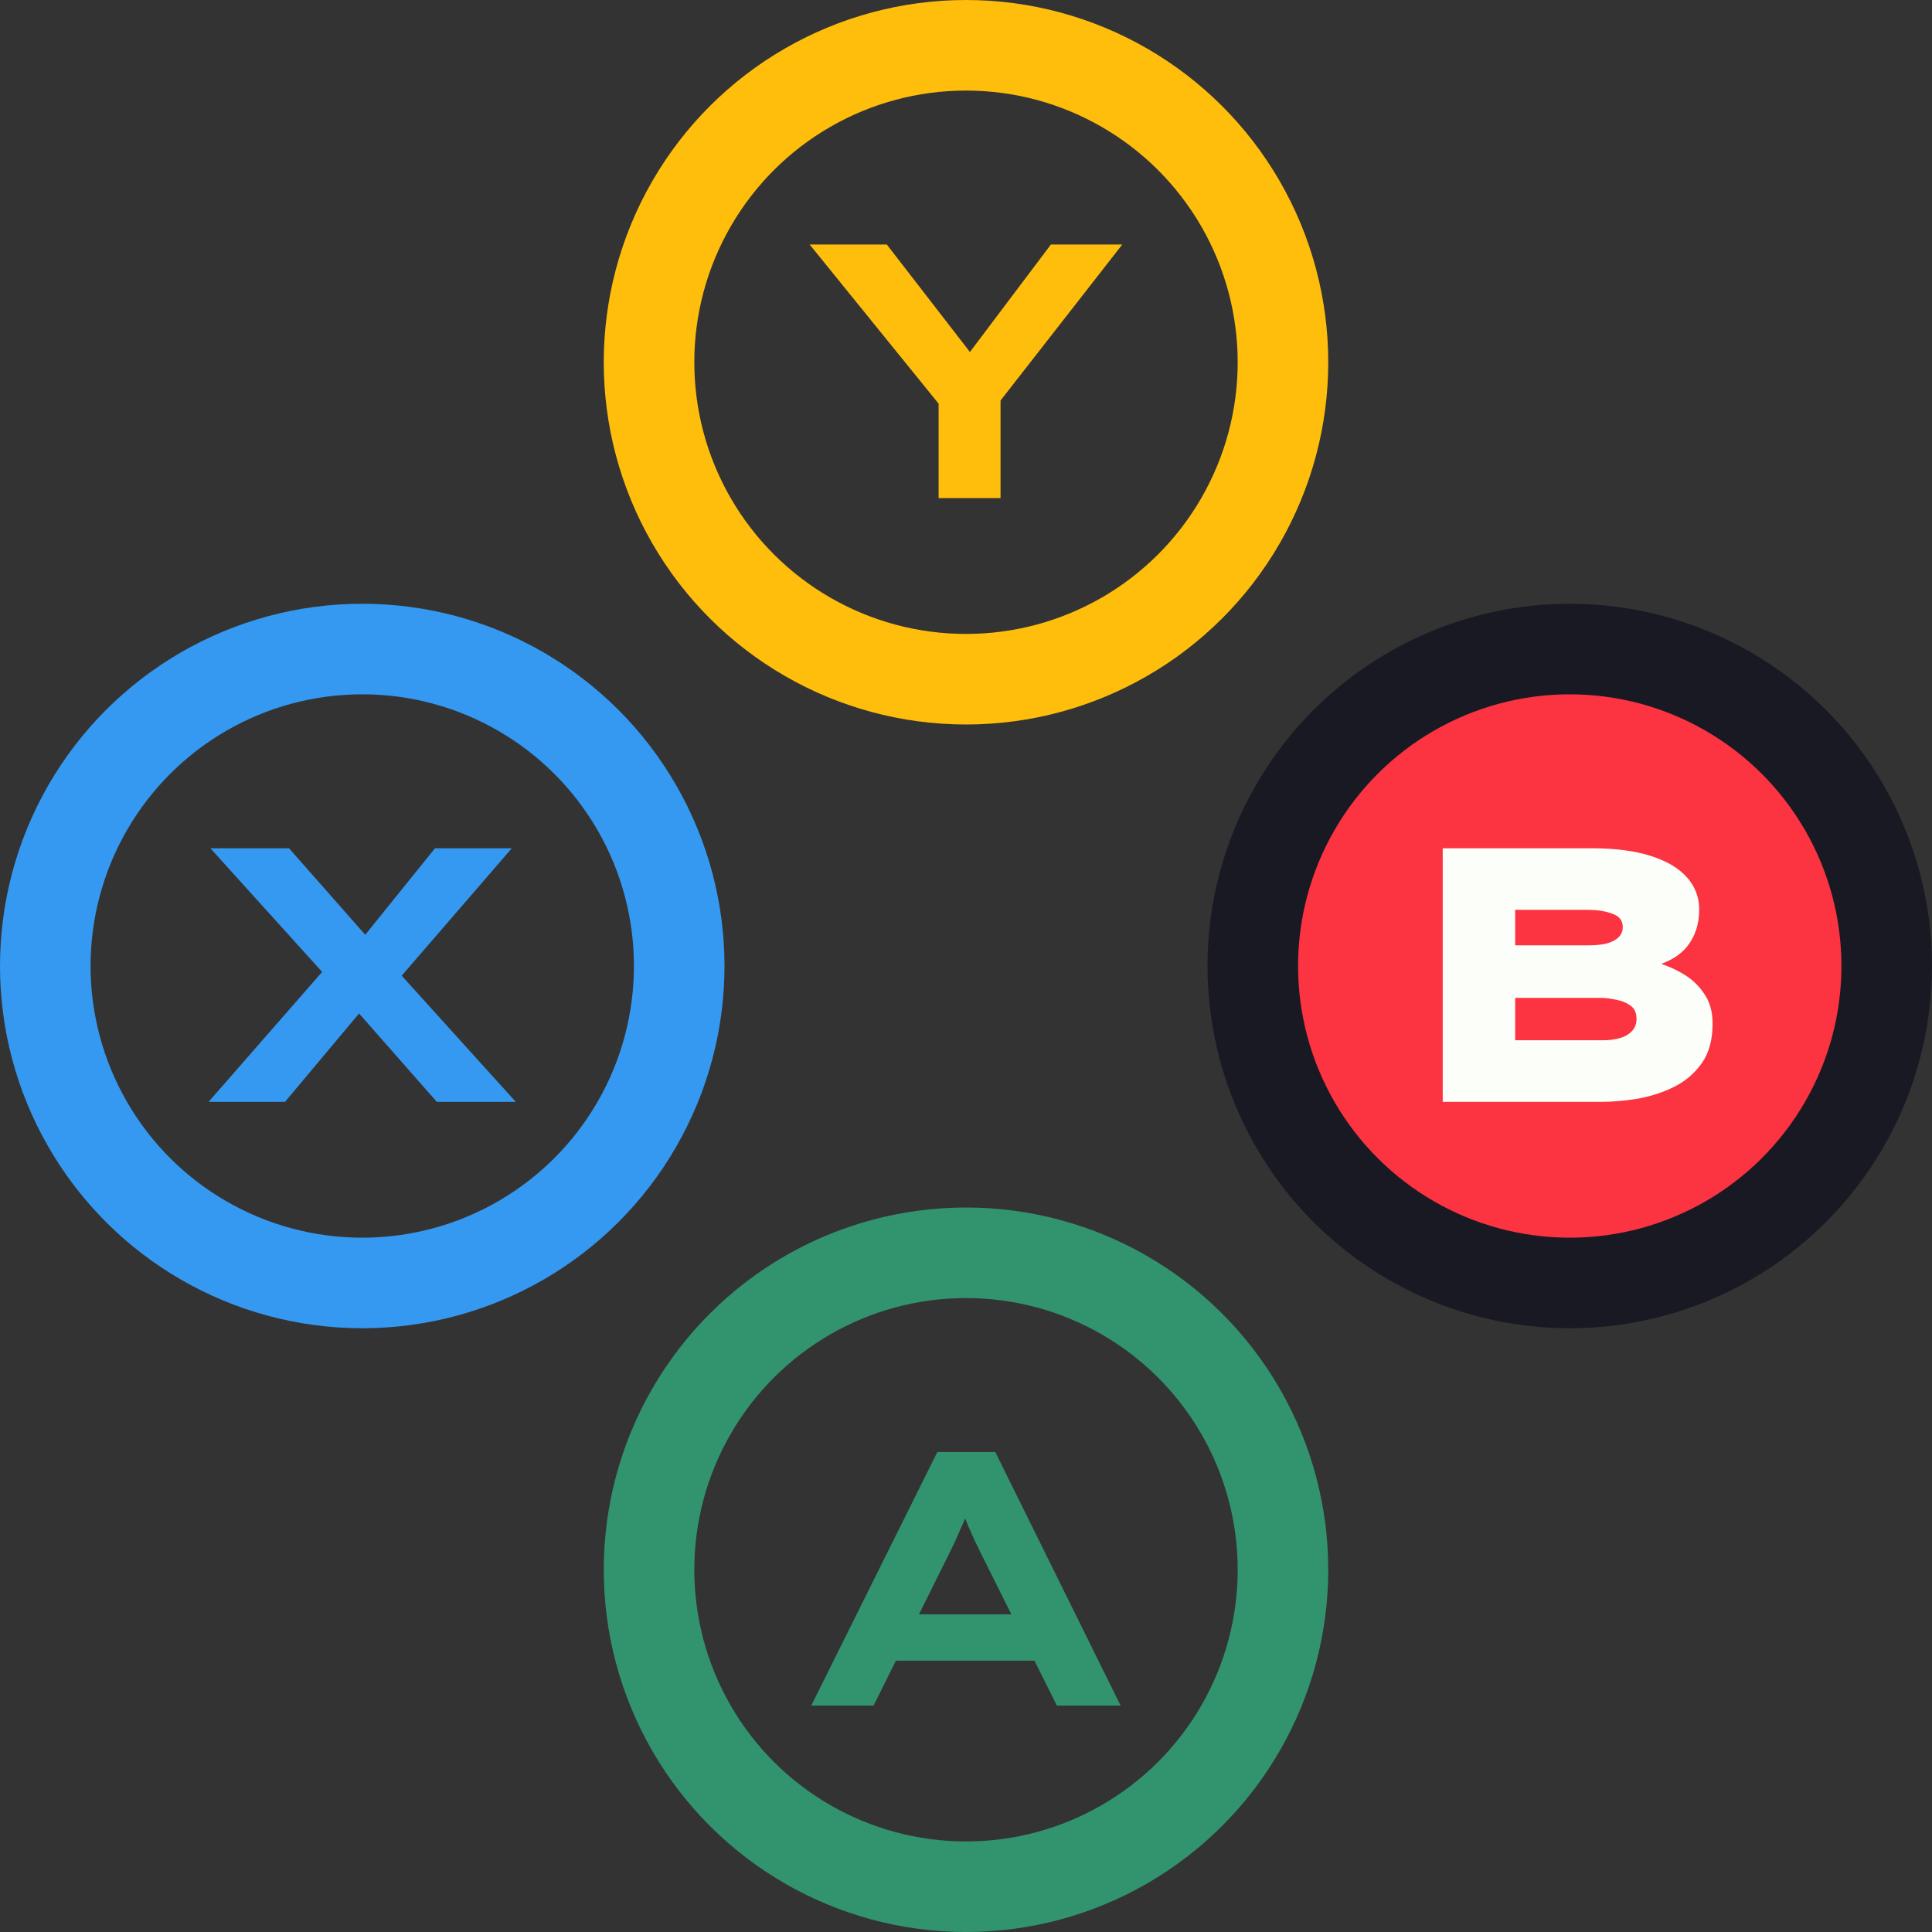 <svg width="128" height="128" viewBox="0 0 128 128" fill="none" xmlns="http://www.w3.org/2000/svg">
<rect x="0" y="0" width="128" height="128" fill="#333333" stroke="none"/>
<g clip-path="url(#clip0_109_3821)">
<circle cx="24" cy="24" r="21" transform="matrix(4.37114e-08 -1 -1 -4.37114e-08 88 48)" stroke="#FFBE0B" stroke-width="6"/>
<circle cx="24" cy="24" r="21" transform="matrix(4.37114e-08 -1 -1 -4.37114e-08 48 88)" stroke="#3599F1" stroke-width="6"/>
<circle cx="24" cy="24" r="21" transform="matrix(4.37114e-08 -1 -1 -4.37114e-08 88 128)" stroke="#32936F" stroke-width="6"/>
<circle cx="24" cy="24" r="21" transform="matrix(4.37114e-08 -1 -1 -4.37114e-08 128 88)" fill="#FC3340" stroke="#191923" stroke-width="6"/>
<path d="M53.748 113L62.1 96.2H65.94L74.244 113H70.02L65.052 103.04C64.876 102.688 64.716 102.36 64.572 102.056C64.428 101.736 64.292 101.432 64.164 101.144C64.036 100.84 63.916 100.544 63.804 100.256C63.708 99.952 63.604 99.64 63.492 99.32L64.428 99.296C64.316 99.632 64.196 99.96 64.068 100.28C63.956 100.584 63.828 100.888 63.684 101.192C63.556 101.496 63.42 101.808 63.276 102.128C63.132 102.432 62.98 102.744 62.82 103.064L57.876 113H53.748ZM57.612 110.024L58.956 106.952H69.012L69.564 110.024H57.612Z" fill="#32936F"/>
<path d="M95.584 73V56.2H105.472C107.008 56.2 108.304 56.368 109.36 56.704C110.416 57.04 111.216 57.512 111.76 58.12C112.304 58.728 112.576 59.44 112.576 60.256C112.576 61.232 112.304 62.056 111.76 62.728C111.216 63.384 110.384 63.84 109.264 64.096L109.36 63.664C110.064 63.824 110.728 64.08 111.352 64.432C111.976 64.768 112.48 65.216 112.864 65.776C113.264 66.32 113.464 67 113.464 67.816C113.464 68.872 113.232 69.736 112.768 70.408C112.304 71.08 111.696 71.608 110.944 71.992C110.208 72.36 109.408 72.624 108.544 72.784C107.696 72.928 106.88 73 106.096 73H95.584ZM100.384 68.92H106.192C106.608 68.92 106.984 68.872 107.32 68.776C107.656 68.68 107.92 68.528 108.112 68.32C108.32 68.112 108.424 67.84 108.424 67.504C108.424 67.104 108.288 66.808 108.016 66.616C107.744 66.424 107.424 66.296 107.056 66.232C106.688 66.152 106.36 66.112 106.072 66.112H100.384V68.92ZM100.384 62.632H105.208C105.688 62.632 106.096 62.592 106.432 62.512C106.784 62.416 107.048 62.28 107.224 62.104C107.416 61.928 107.512 61.696 107.512 61.408C107.512 60.992 107.288 60.704 106.84 60.544C106.392 60.368 105.832 60.28 105.16 60.28H100.384V62.632Z" fill="#FBFEF9"/>
<path d="M62.185 33V25.488L62.665 27.336L53.641 16.2H58.753L65.305 24.672H63.241L69.625 16.2H74.353L66.169 26.688L66.289 25.296V33H62.185Z" fill="#FFBE0B"/>
<path d="M28.939 73L22.267 65.416L13.939 56.2H19.147L25.555 63.472L34.171 73H28.939ZM13.819 73L21.811 63.856L24.955 65.752L18.883 73H13.819ZM26.131 65.2L23.035 63.376L28.819 56.2H33.907L26.131 65.2Z" fill="#3599F1"/>
</g>
<defs>
<clipPath id="clip0_109_3821">
<rect width="128" height="128" fill="white"/>
</clipPath>
</defs>
</svg>
